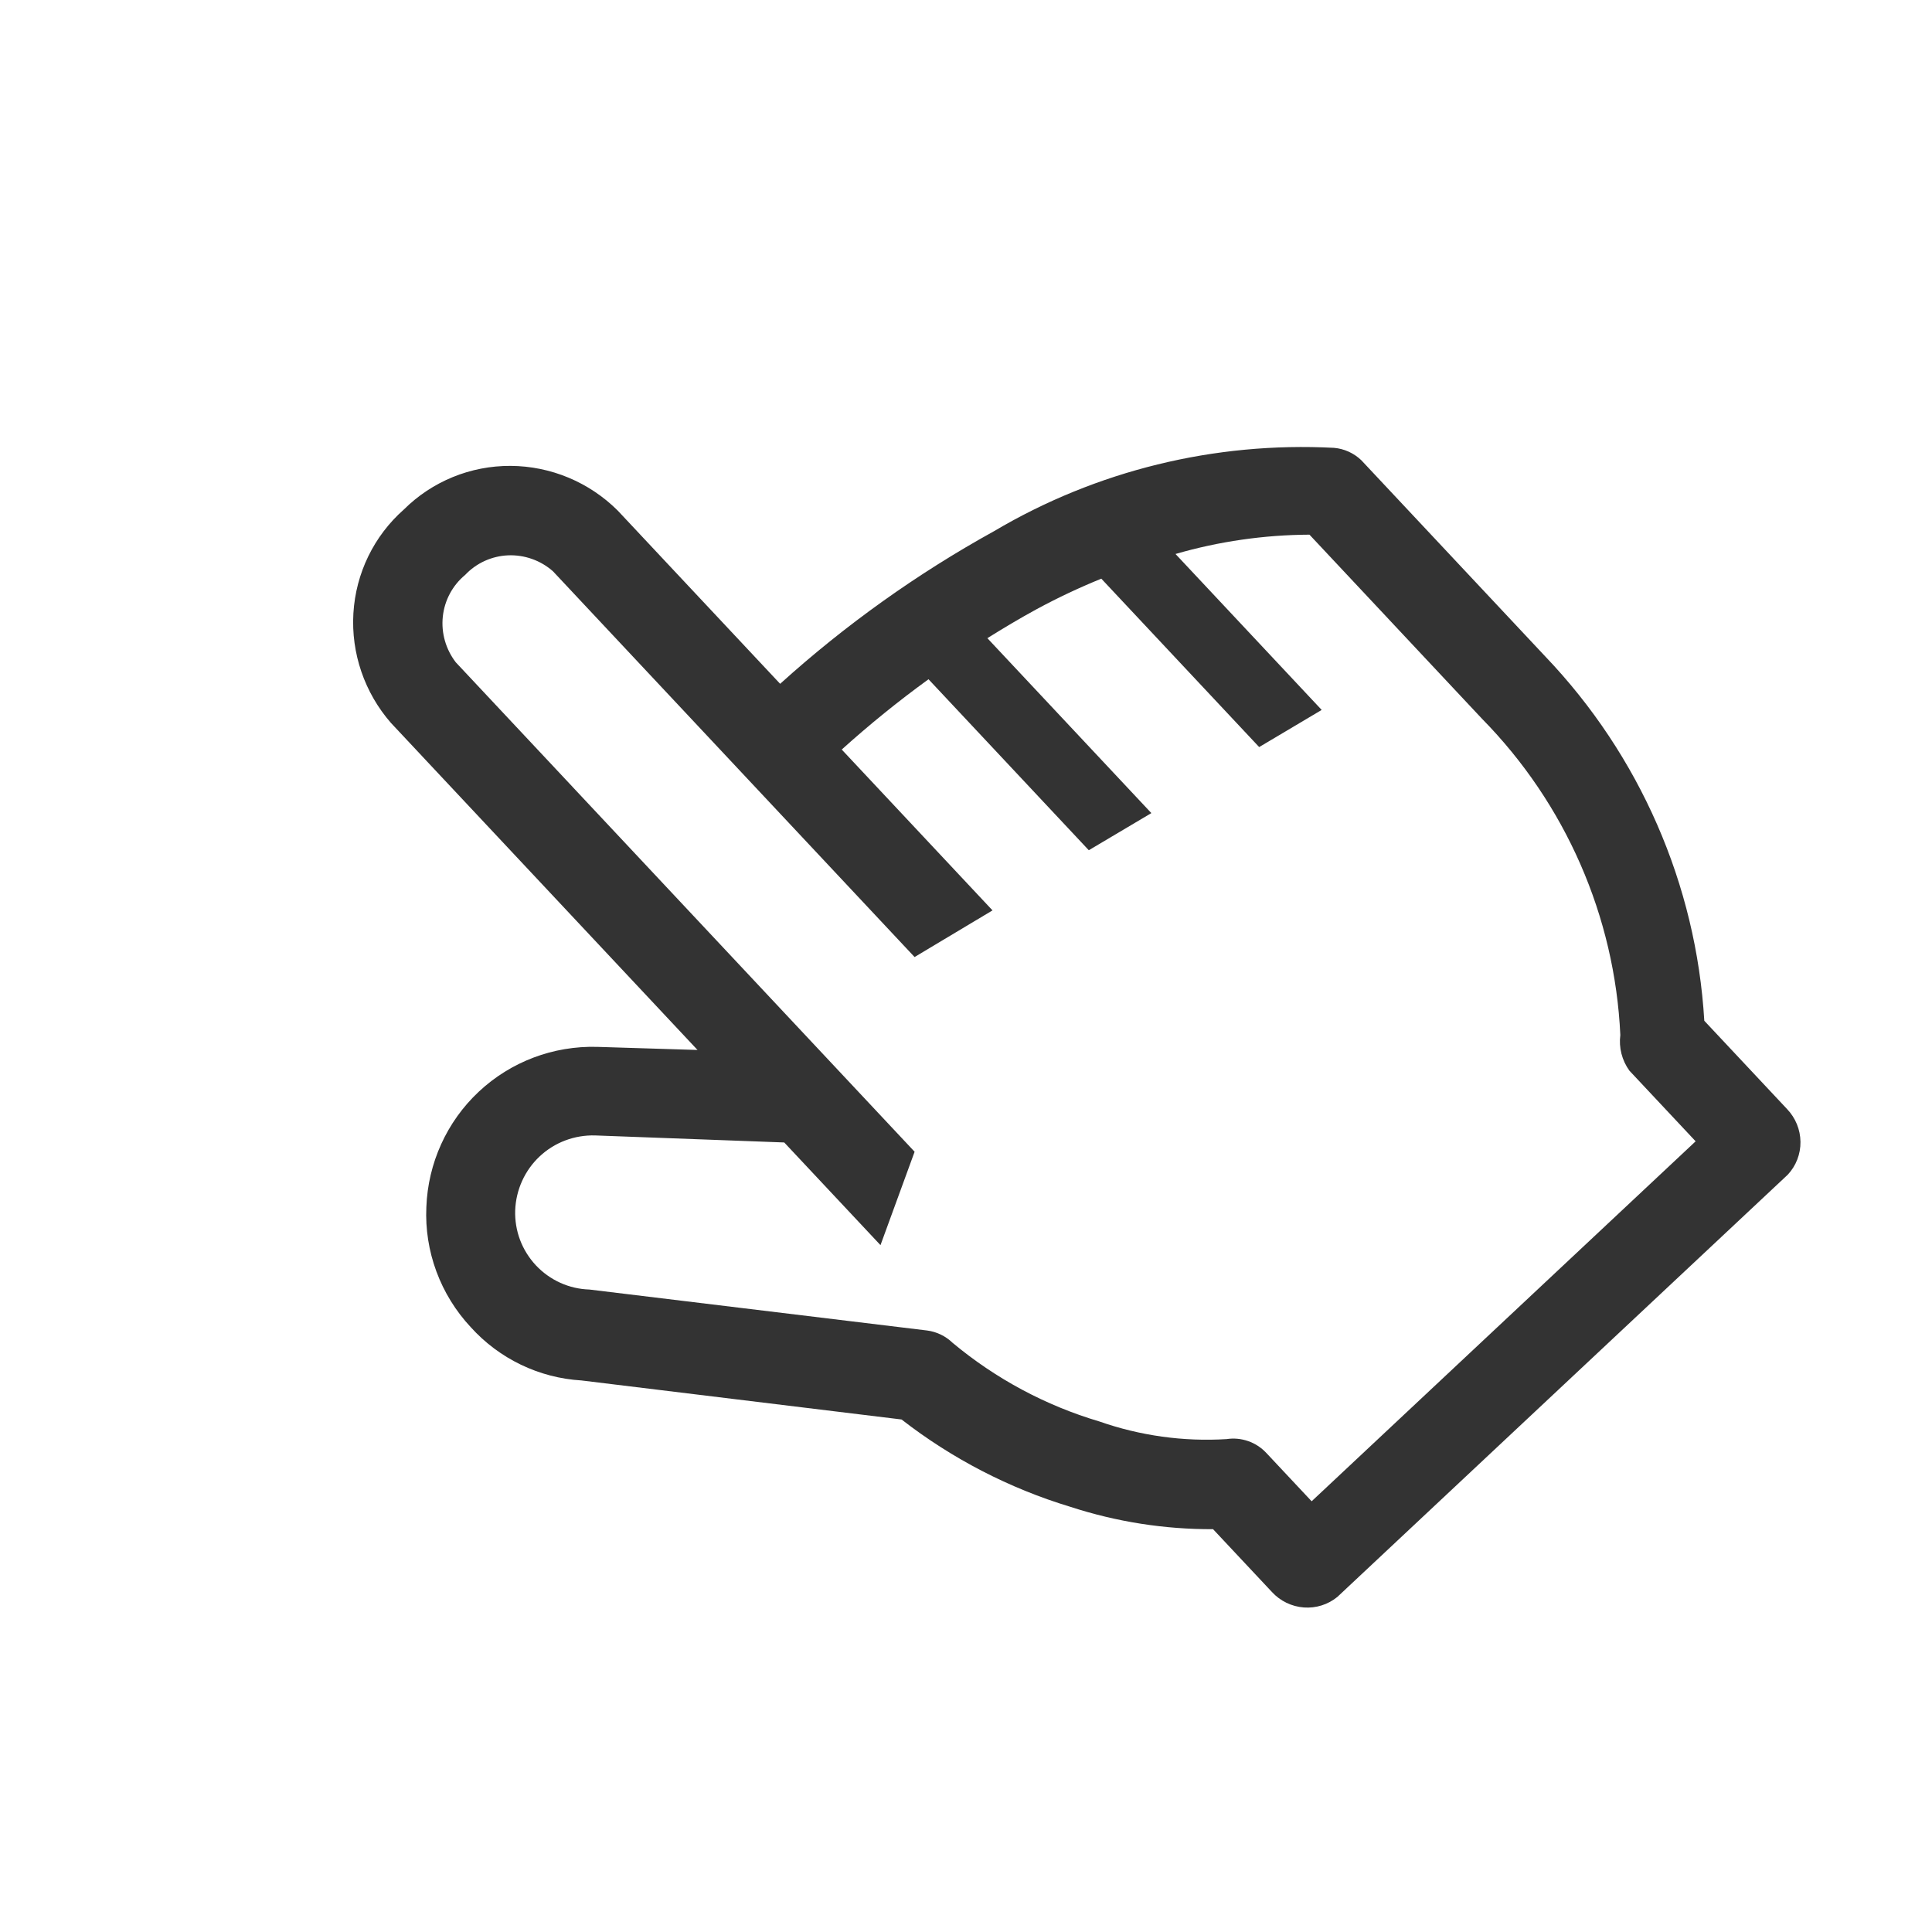 <svg width="50" height="50" viewBox="0 0 50 50" fill="none" xmlns="http://www.w3.org/2000/svg">
<path d="M34.522 11.59C31.434 11.429 28.376 12.178 25.727 13.746C23.735 14.847 21.877 16.172 20.19 17.697L15.986 13.213C15.247 12.477 14.25 12.062 13.213 12.057C12.176 12.052 11.183 12.458 10.451 13.187C9.677 13.87 9.208 14.835 9.146 15.87C9.084 16.905 9.434 17.927 10.12 18.712L18.052 27.173L15.458 27.093C14.319 27.061 13.217 27.478 12.39 28.254C11.563 29.029 11.076 30.102 11.034 31.24C11.008 31.806 11.097 32.373 11.294 32.906C11.491 33.439 11.793 33.929 12.181 34.345C12.921 35.165 13.952 35.661 15.049 35.726L23.332 36.736C24.64 37.752 26.122 38.519 27.703 38.997C28.897 39.386 30.143 39.581 31.394 39.575L32.917 41.2C33.131 41.434 33.427 41.577 33.742 41.601C34.057 41.625 34.368 41.527 34.611 41.328L46.267 30.401C46.482 30.171 46.6 29.867 46.596 29.551C46.593 29.235 46.468 28.931 46.249 28.702L44.107 26.417C43.898 22.894 42.438 19.55 39.99 16.987L35.231 11.911C35.038 11.726 34.787 11.612 34.522 11.59ZM38.354 18.601C40.516 20.8 41.792 23.717 41.934 26.786C41.891 27.111 41.976 27.442 42.169 27.709L43.883 29.537L33.945 38.853L32.771 37.601C32.641 37.462 32.48 37.357 32.3 37.295C32.121 37.233 31.93 37.215 31.744 37.244C30.628 37.313 29.508 37.157 28.45 36.787C27.061 36.375 25.768 35.682 24.652 34.751C24.472 34.577 24.24 34.465 23.992 34.433L15.253 33.373C14.993 33.365 14.737 33.306 14.499 33.198C14.262 33.091 14.048 32.937 13.869 32.747C13.691 32.556 13.551 32.333 13.459 32.089C13.367 31.845 13.325 31.585 13.333 31.326C13.352 30.793 13.58 30.29 13.967 29.927C14.354 29.564 14.87 29.37 15.403 29.385L20.296 29.567L22.787 32.224L23.67 29.807L11.796 17.141C11.536 16.803 11.415 16.378 11.46 15.957C11.505 15.535 11.712 15.149 12.038 14.879C12.328 14.572 12.726 14.39 13.15 14.372C13.574 14.355 13.99 14.502 14.31 14.784L23.669 24.768L25.686 23.561L21.784 19.398C22.5 18.753 23.25 18.145 24.03 17.579L28.178 22.004L29.797 21.043L25.553 16.516C25.96 16.262 26.383 16.008 26.831 15.764C27.373 15.471 27.931 15.208 28.502 14.976L32.587 19.334L34.205 18.373L30.422 14.337C31.547 14.011 32.714 13.843 33.889 13.837L38.354 18.601Z" fill="#333333"/>
</svg>
